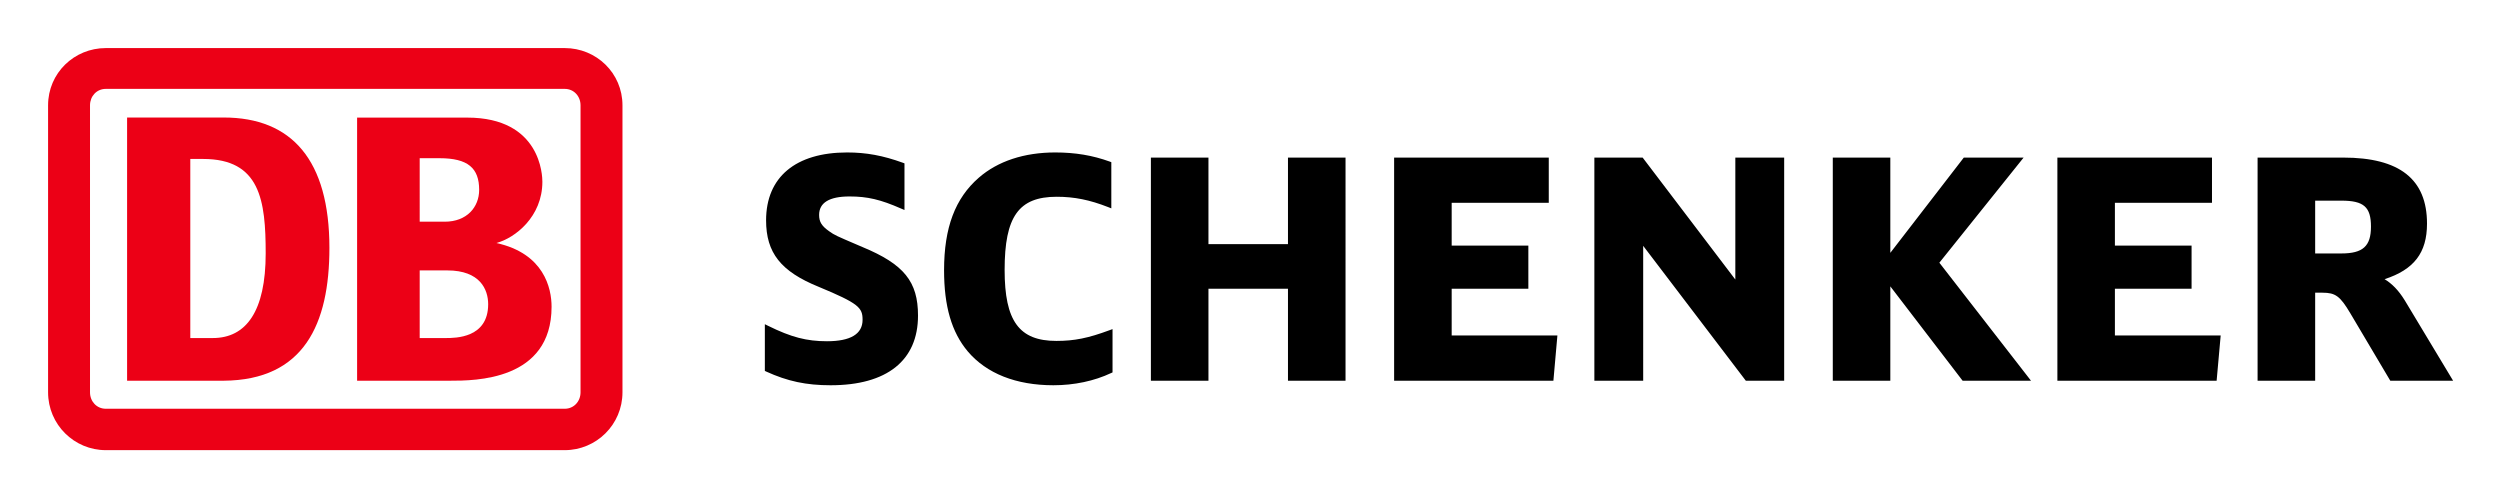 <svg xmlns="http://www.w3.org/2000/svg" role="img" viewBox="-8.37 -8.37 435.24 86.49"><title>DB Schenker logo</title><style>svg {enable-background:new 0 0 418.8 70}</style><style>.st0{fill:#ec0016}</style><path d="M141.779 34.636c.008.003-.626-.265-.626-.265-4.038-1.731-4.198-1.791-5.154-2.469-1.323-.929-1.764-1.648-1.764-2.855 0-2.128 1.778-3.214 5.297-3.214 3.109 0 5.383.529 8.999 2.117l.565.243v-8.122l-.267-.102c-3.473-1.257-6.38-1.797-9.715-1.797-8.971 0-14.111 4.305-14.111 11.813 0 5.656 2.563 8.9 9.142 11.573 6.995 2.902 7.656 3.63 7.656 5.749 0 2.472-2.089 3.732-6.196 3.732-3.547 0-6.229-.703-10.231-2.676l-.587-.289v8.128l.234.113c3.721 1.698 6.967 2.387 11.212 2.387 9.812 0 15.219-4.308 15.219-12.127 0-5.926-2.445-8.938-9.674-11.937zm42.997 14.489c-3.701 1.375-6.113 1.858-9.233 1.858-6.485 0-9.012-3.462-9.012-12.361 0-9.288 2.453-12.736 9.068-12.736 3.065 0 5.746.543 8.957 1.8l.551.22v-8.042l-.262-.099c-3.012-1.091-6.03-1.593-9.508-1.593-5.402 0-9.999 1.516-13.298 4.393-4.129 3.588-6.05 8.704-6.05 16.109 0 6.281 1.309 10.776 4.12 14.128 3.271 3.861 8.425 5.898 14.91 5.898 3.63 0 7.111-.736 10.065-2.13l.234-.105v-7.541l-.543.201zm31.085-30.061v15.068h-13.844V19.064h-10.021v38.853h10.021V41.901h13.844v16.016h10.021V19.064h-10.021zm28.501 30.973v-8.136h13.348v-7.508h-13.348v-7.458h16.903v-7.871h-26.924v38.853h27.729l.697-7.88h-18.405zm49.383-30.973v21.233c-1.323-1.742-16.137-21.233-16.137-21.233H269.202v38.853h8.5V34.429c1.337 1.753 17.873 23.487 17.873 23.487h6.672V19.064h-8.503zm35.52 18.303c.383-.482 14.671-18.303 14.671-18.303H333.523s-11.501 14.913-12.796 16.586V19.064H310.711v38.853h10.016V41.485c1.295 1.69 12.59 16.432 12.59 16.432h11.906s-15.577-20.062-15.958-20.549zm30.562 12.67v-8.136h13.348v-7.508h-13.348v-7.458h16.903v-7.871h-26.916v38.853h27.723l.706-7.88h-18.416zm50.455-6.127c-1.102-1.791-2.246-2.913-3.503-3.677 5.099-1.665 7.384-4.567 7.384-9.671 0-7.739-4.776-11.498-14.591-11.498h-14.905v38.853h10.024V42.587h1.273c2.257 0 3.073.598 4.837 3.569l6.973 11.76h10.936l-8.428-14.006zM394.691 26.563h4.567c3.9 0 5.148 1.102 5.148 4.523 0 3.401-1.395 4.669-5.148 4.669h-4.567v-9.192z"/><path d="M89.951 0H10.049C4.551 0 0 4.348 0 9.967v49.959C0 65.545 4.551 70 10.049 70h79.901C95.449 70 100 65.545 100 59.926V9.967C100 4.348 95.449 0 89.951 0zm2.749 59.926c0 1.592-1.164 2.866-2.749 2.866H10.049c-1.585 0-2.749-1.275-2.749-2.866V9.967c0-1.592 1.164-2.863 2.749-2.863h79.901c1.585 0 2.749 1.271 2.749 2.863v49.959z" class="st0"/><path d="M30.582 57.911H13.756V12.089h16.826c11.851 0 18.397 7.425 18.397 22.697 0 13.261-4.43 23.018-18.397 23.125zm7.304-22.17c0-9.23-.958-16.437-10.9-16.437h-2.226v31.179h3.914c5.822 0 9.212-4.665 9.212-14.742z" class="st0"/><path d="M78.042 33.939c3.245-.859 8.013-4.561 8.013-10.668 0-.954-.2-11.166-13.082-11.166H53.8V57.911H69.998c4.29 0 17.659 0 17.659-12.883 0-3.219-1.313-9.276-9.615-11.089zM64.697 19.173h3.468c4.927 0 6.884 1.72 6.884 5.512 0 3.013-2.155 5.542-5.985 5.542h-4.367V19.173zm4.509 31.309h-4.509v-11.774h4.809c5.717 0 7.112 3.336 7.112 5.888 0 5.887-5.666 5.887-7.412 5.887z" class="st0"/></svg>